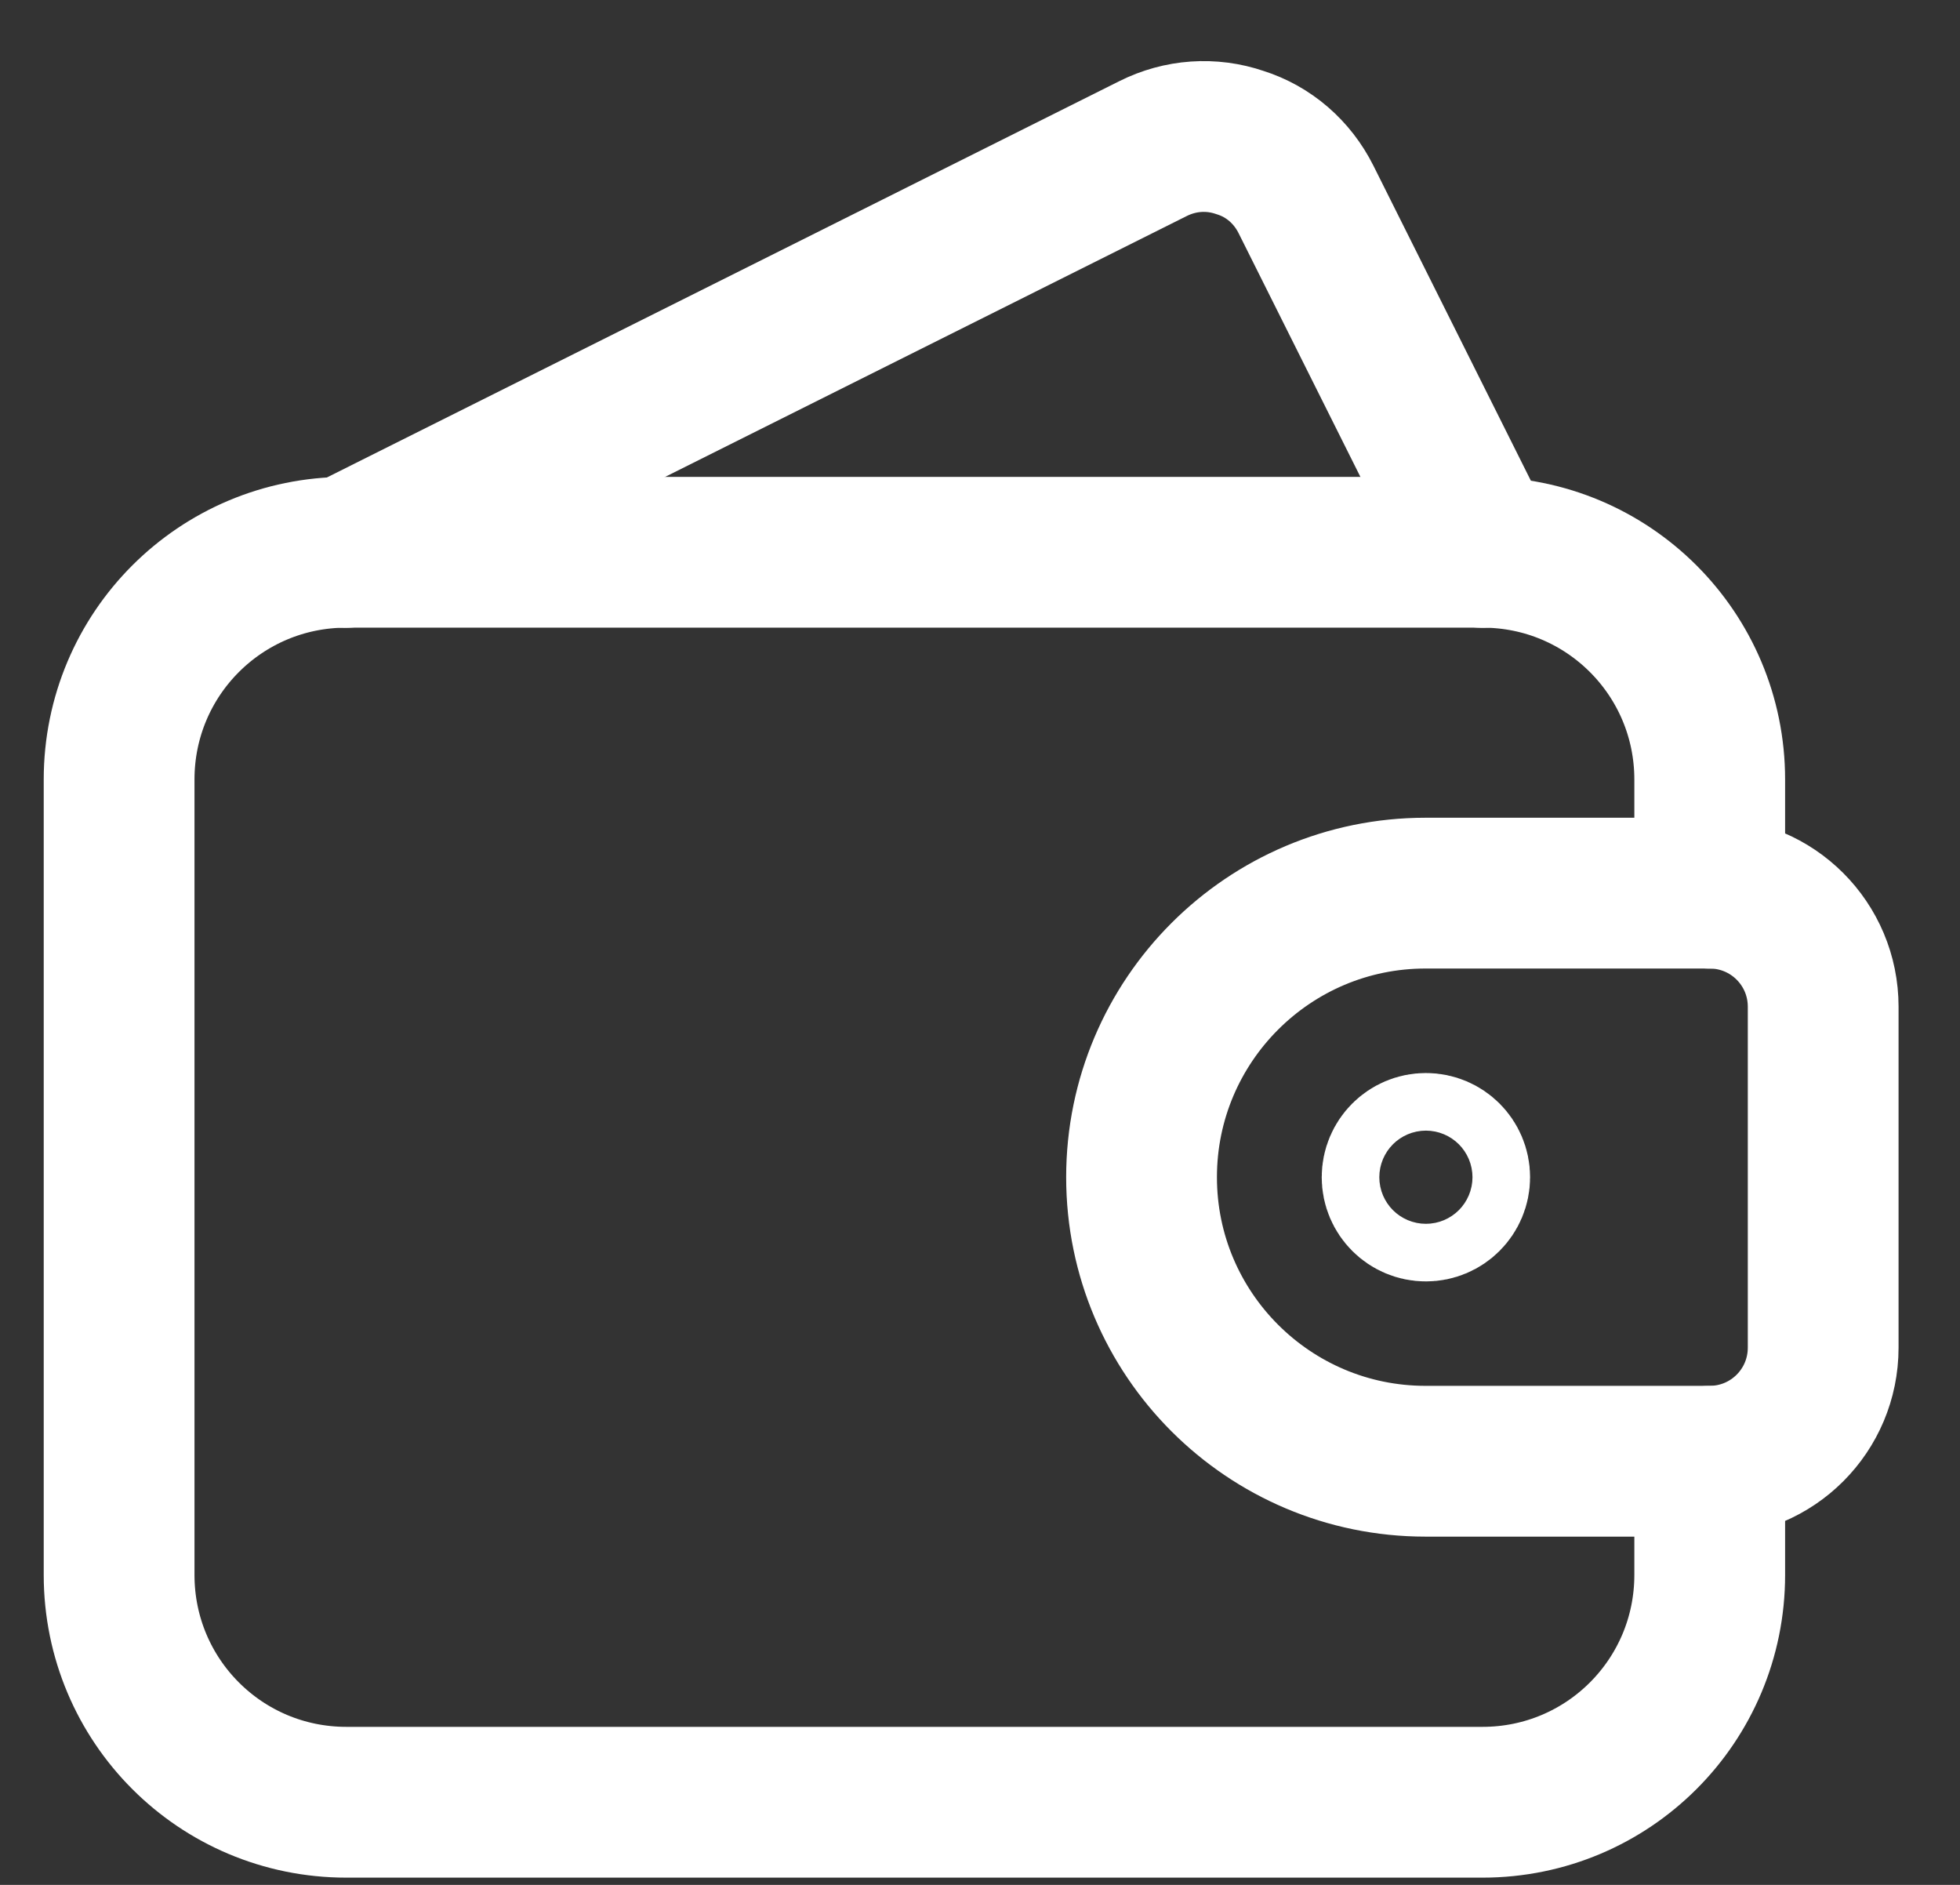 <svg width="26" height="25" viewBox="0 0 26 25" fill="none" xmlns="http://www.w3.org/2000/svg">
<rect x="0" y="0" width="26" height="25" fill="#333333" stroke="none"/>
<path d="M22.68 19.382V20.889C22.68 22.557 21.333 23.904 19.666 23.904H4.594C2.926 23.904 1.58 22.557 1.58 20.889V10.339C1.58 8.672 2.926 7.325 4.594 7.325H19.666C21.333 7.325 22.68 8.672 22.68 10.339V11.847" stroke="white" stroke-width="2" stroke-linecap="round" stroke-linejoin="round"/>
<path d="M19.665 7.327L17.324 2.644C17.143 2.283 16.832 2.011 16.45 1.891C16.068 1.76 15.656 1.79 15.295 1.971L4.584 7.327" stroke="white" stroke-width="2" stroke-linecap="round" stroke-linejoin="round"/>
<path d="M22.678 19.381C23.512 19.381 24.185 18.708 24.185 17.874V13.353C24.185 12.519 23.512 11.846 22.678 11.846H18.91C16.831 11.846 15.143 13.534 15.143 15.614C15.143 17.693 16.831 19.381 18.91 19.381H22.678Z" stroke="white" stroke-width="2" stroke-linecap="round" stroke-linejoin="round"/>
<path d="M18.915 15.232C19.126 15.232 19.297 15.403 19.297 15.614C19.297 15.825 19.126 15.996 18.915 15.996C18.704 15.996 18.533 15.825 18.533 15.614C18.533 15.403 18.704 15.232 18.915 15.232Z" stroke="white" stroke-width="2" stroke-linecap="round" stroke-linejoin="round"/>
</svg>

